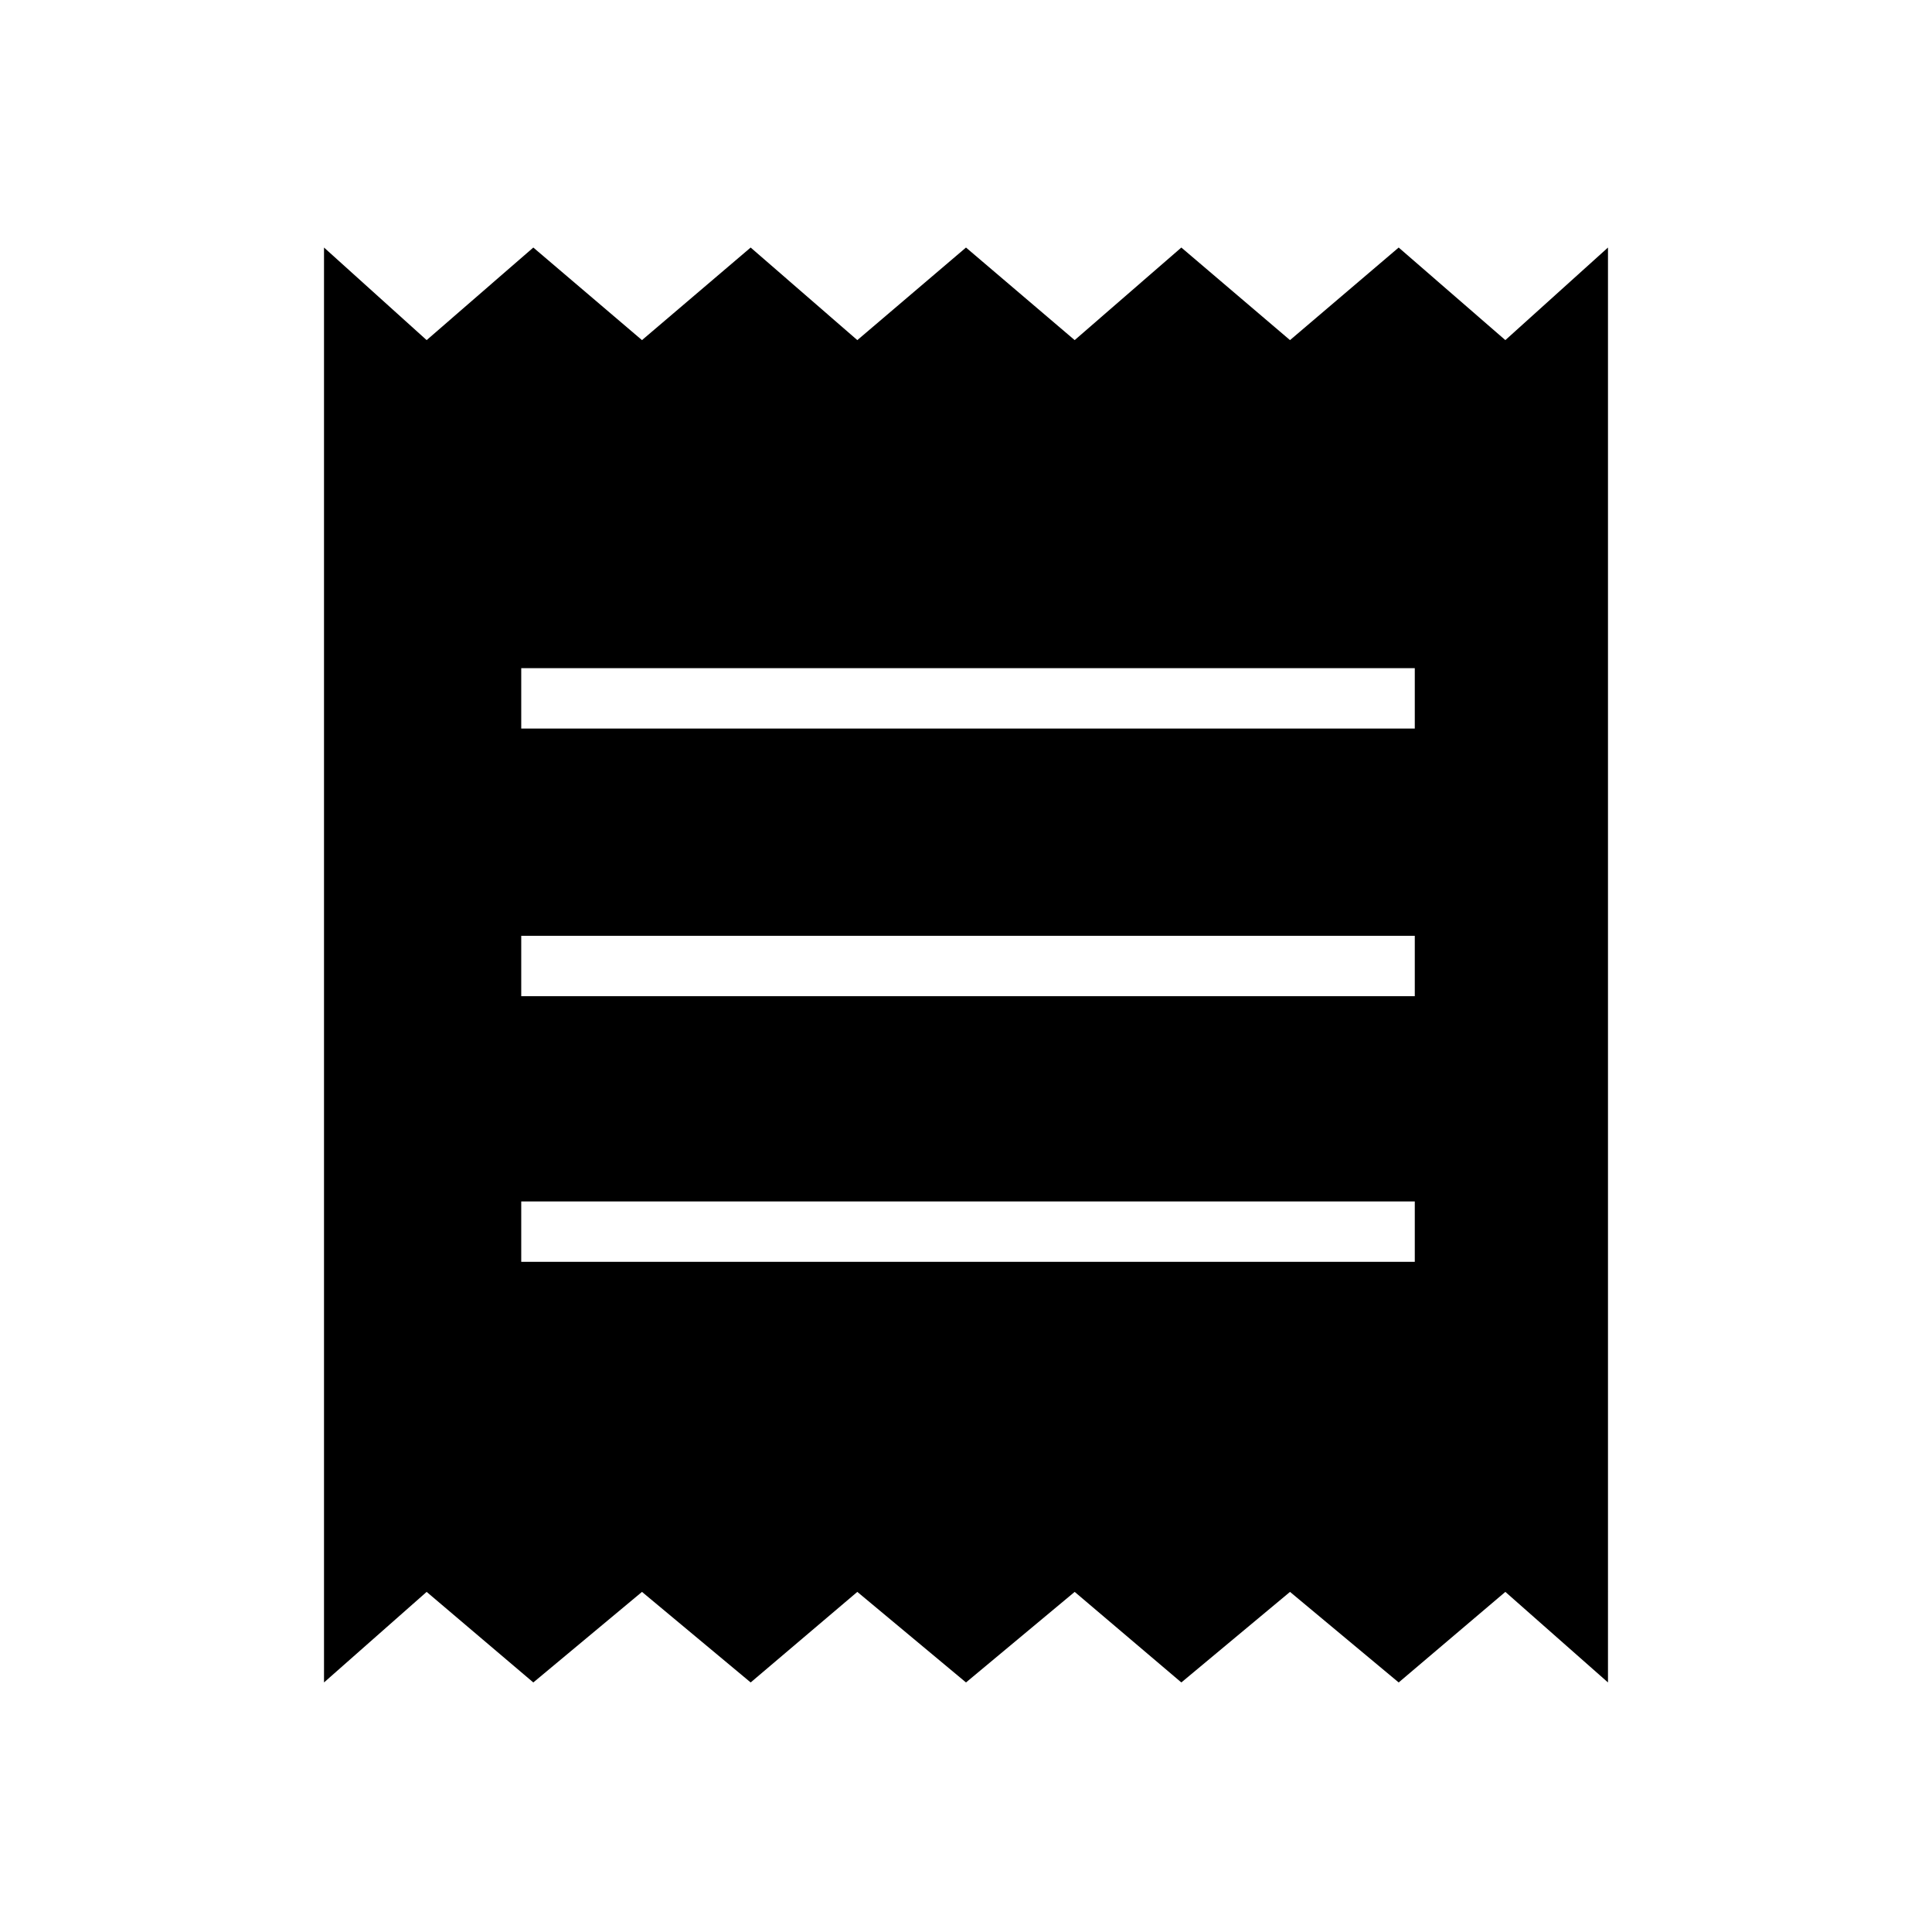 <svg xmlns="http://www.w3.org/2000/svg" height="48" width="48"><path d="M8.05 41.8V6.15l2.55 2.3 2.65-2.3 2.7 2.3 2.7-2.3 2.65 2.3 2.7-2.3 2.7 2.3 2.65-2.3 2.7 2.3 2.7-2.3 2.65 2.3 2.55-2.3V41.8l-2.55-2.25-2.65 2.25-2.7-2.25-2.7 2.25-2.65-2.25L24 41.8l-2.7-2.25-2.65 2.25-2.7-2.25-2.7 2.25-2.65-2.25Zm4.9-10.45h22.2v-1.5h-22.2Zm0-6.6h22.2v-1.5h-22.2Zm0-6.65h22.2v-1.5h-22.2Z"/></svg>